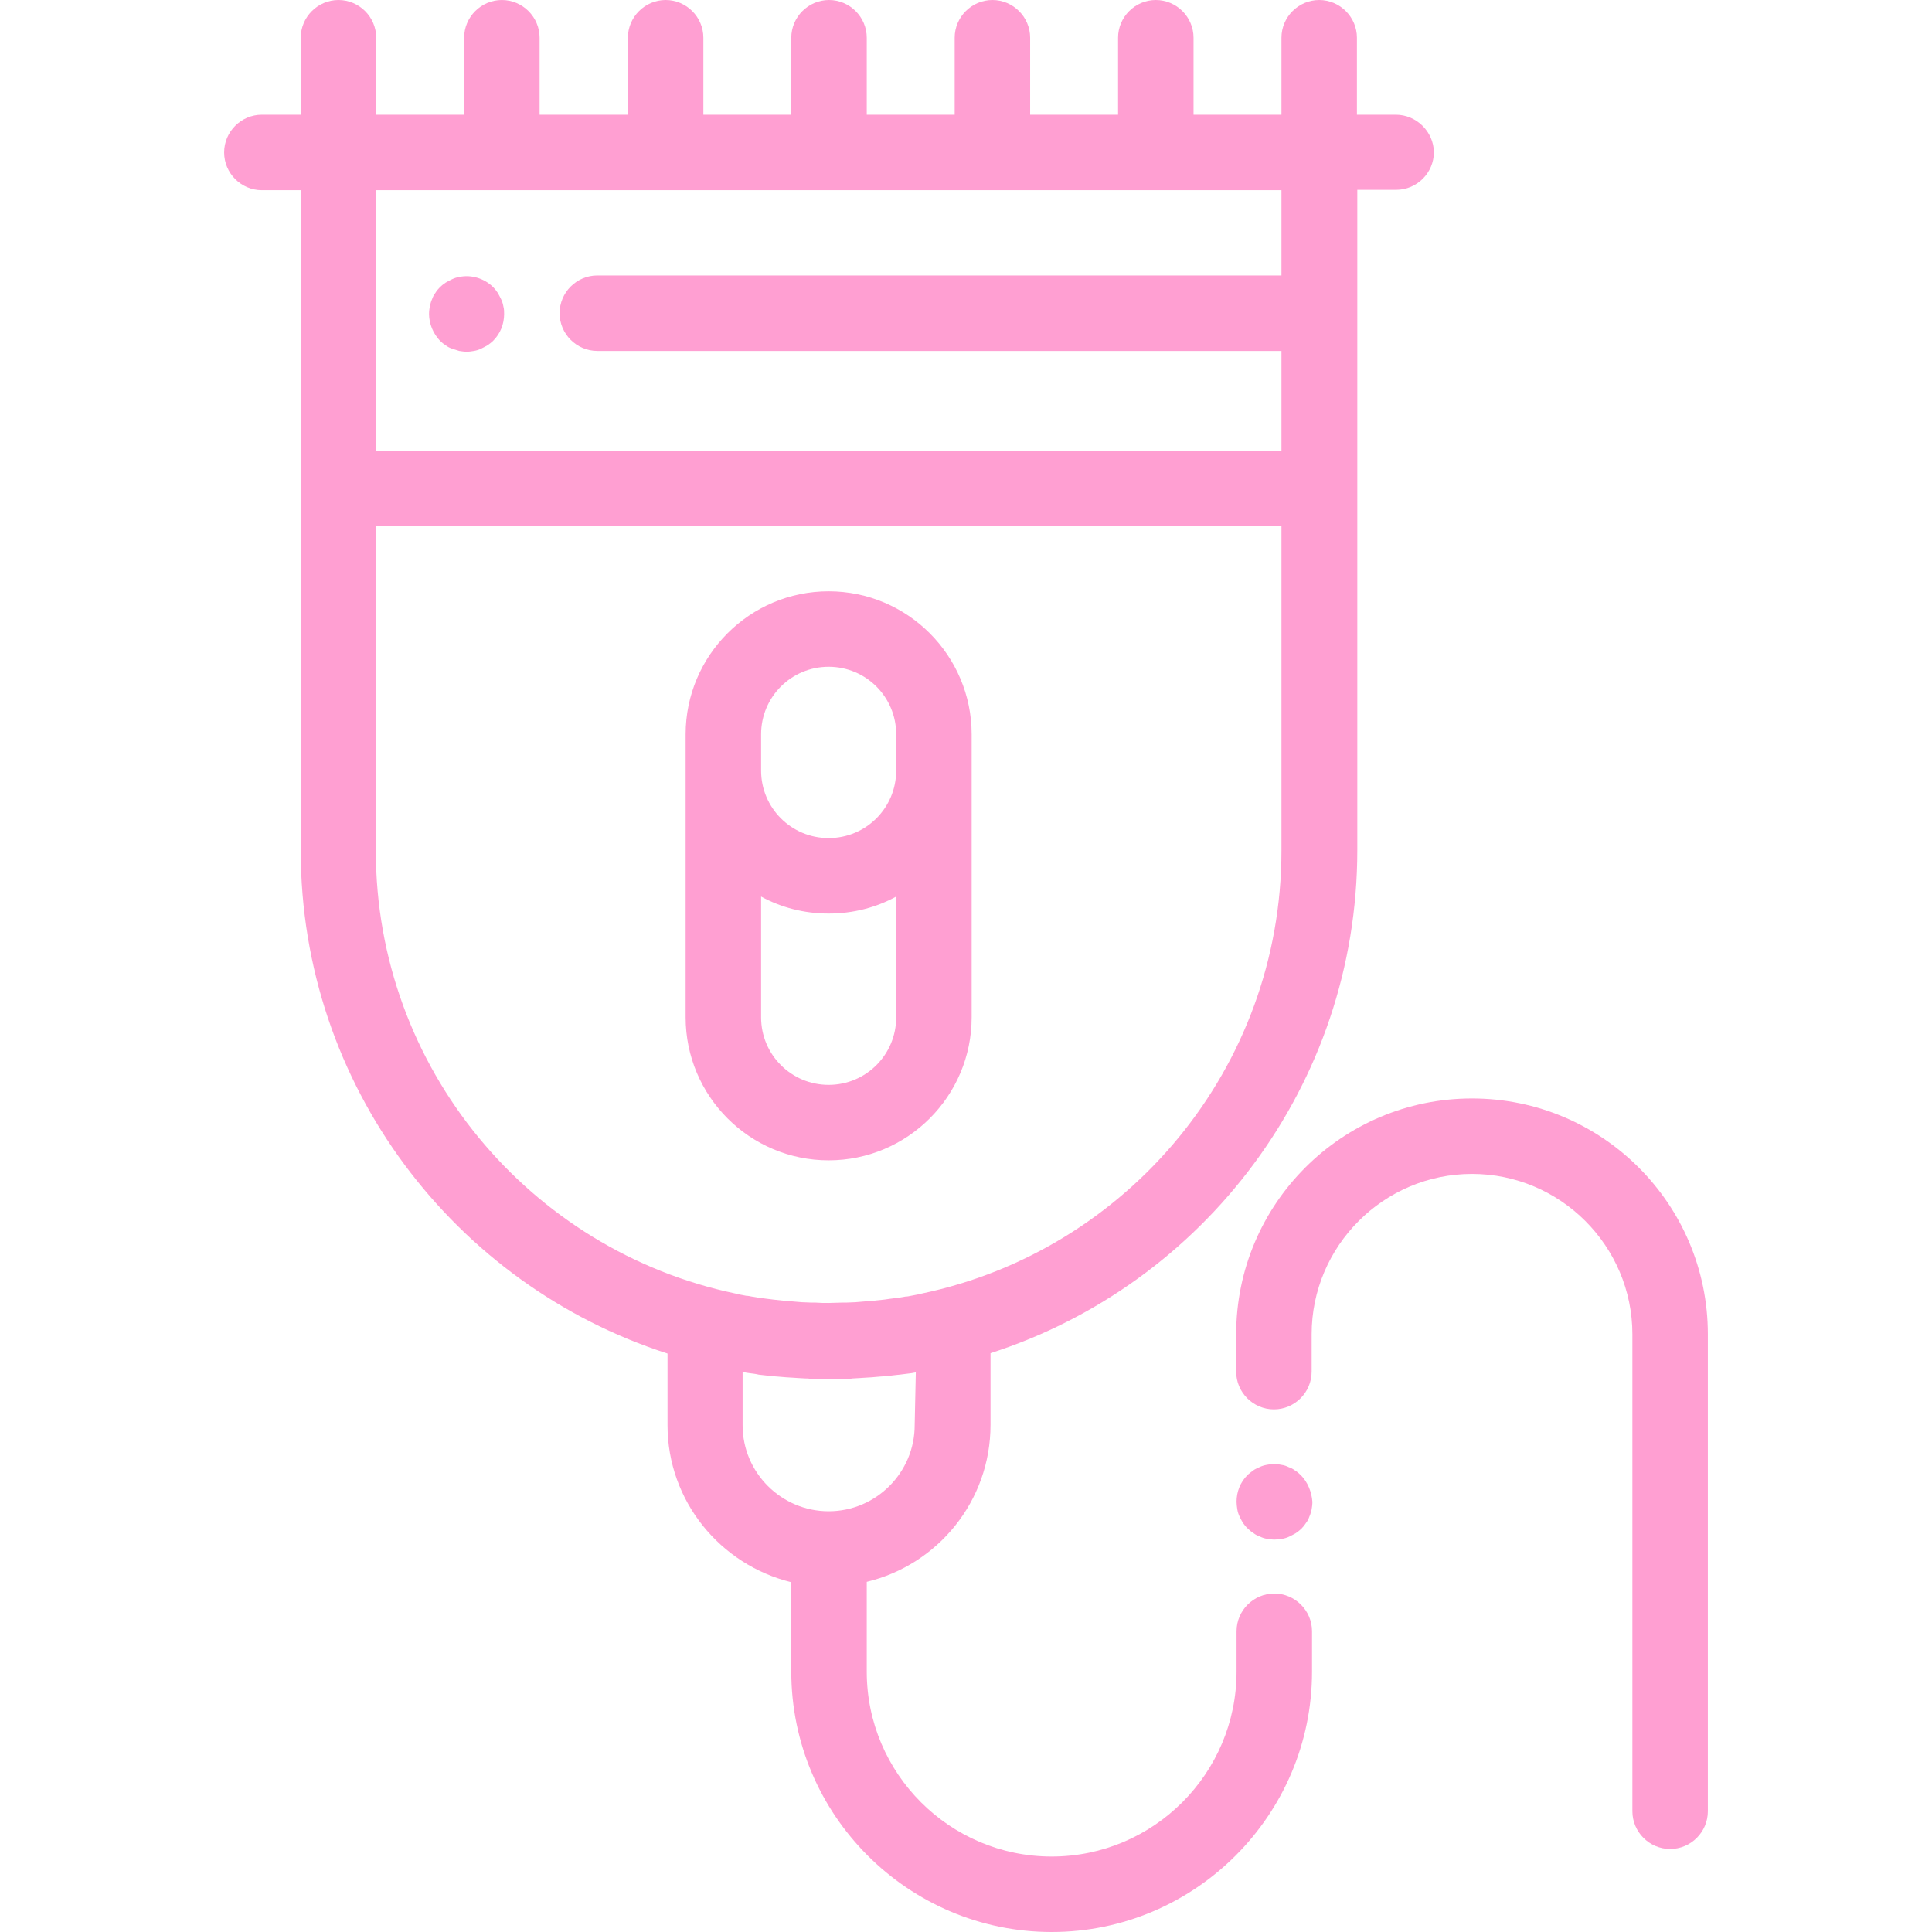 <?xml version="1.0" encoding="utf-8"?>
<!-- Generator: Adobe Illustrator 24.0.2, SVG Export Plug-In . SVG Version: 6.00 Build 0)  -->
<svg version="1.1" id="Capa_1" xmlns="http://www.w3.org/2000/svg" xmlns:xlink="http://www.w3.org/1999/xlink" x="0px" y="0px"
	 viewBox="0 0 512 512" style="enable-background:new 0 0 512 512;" xml:space="preserve">
<style type="text/css">
	.st0{fill:#FF9FD2;}
</style>
<g>
	<g>
		<path class="st0" d="M133.4,81.2c-0.1-0.6-0.3-1.3-0.6-1.9c-0.3-0.6-0.6-1.2-0.9-1.7c-0.4-0.6-0.8-1.1-1.2-1.5
			c-2.3-2.3-5.8-3.4-9-2.7c-0.6,0.1-1.3,0.3-1.9,0.6c-0.6,0.3-1.2,0.6-1.7,0.9c-0.6,0.4-1.1,0.8-1.5,1.2c-0.5,0.5-0.9,1-1.2,1.5
			c-0.4,0.5-0.7,1.1-0.9,1.7c-0.3,0.6-0.4,1.2-0.6,1.9c-0.1,0.6-0.2,1.3-0.2,2c0,2.6,1.1,5.2,2.9,7.1c0.5,0.5,1,0.9,1.5,1.2
			c0.5,0.4,1.1,0.7,1.7,0.9s1.2,0.4,1.9,0.6c0.7,0.1,1.3,0.2,2,0.2c0.7,0,1.3-0.1,1.9-0.2s1.3-0.3,1.9-0.6s1.2-0.6,1.7-0.9
			c0.6-0.4,1.1-0.8,1.5-1.2c1.9-1.9,2.9-4.4,2.9-7.1C133.6,82.6,133.6,81.9,133.4,81.2z"/>
	</g>
</g>
<g>
	<g>
		<path class="st0" d="M219.6,156.7c-20.9,0-37.9,17-37.9,37.9v9.6v65.4c0,20.9,17,37.9,37.9,37.9s37.9-17,37.9-37.9v-65.4v-9.6
			C257.5,173.7,240.5,156.7,219.6,156.7z M237.5,269.6c0,9.9-8,17.9-17.9,17.9c-9.9,0-17.9-8-17.9-17.9v-32
			c5.3,2.9,11.4,4.5,17.9,4.5c6.5,0,12.6-1.6,17.9-4.5V269.6z M237.5,204.2c0,9.9-8,17.9-17.9,17.9s-17.9-8-17.9-17.9v-9.6
			c0-9.9,8-17.9,17.9-17.9c9.9,0,17.9,8,17.9,17.9V204.2z"/>
	</g>
</g>
<g>
	<g>
		<path class="st0" d="M390.1,291.1c-34.5,0-62.5,28-62.5,62.5v9.9c0,5.5,4.5,10,10,10s10-4.5,10-10v-9.9
			c0-23.4,19.1-42.5,42.5-42.5s42.5,19.1,42.5,42.5V480c0,5.5,4.5,10,10,10s10-4.5,10-10V353.6C452.6,319.1,424.6,291.1,390.1,291.1
			z"/>
	</g>
</g>
<g>
	<g>
		<path class="st0" d="M344.7,390.9c-0.5-0.5-1-0.9-1.5-1.2c-0.5-0.4-1.1-0.7-1.7-0.9c-0.6-0.3-1.2-0.5-1.9-0.6
			c-1.3-0.3-2.6-0.3-3.9,0c-0.6,0.1-1.3,0.3-1.9,0.6c-0.6,0.3-1.2,0.5-1.7,0.9c-0.5,0.4-1.1,0.8-1.5,1.2c-1.9,1.9-2.9,4.4-2.9,7.1
			c0,0.6,0.1,1.3,0.2,2c0.1,0.6,0.3,1.3,0.6,1.9c0.3,0.6,0.6,1.2,0.9,1.7c0.4,0.5,0.8,1.1,1.3,1.5c0.5,0.5,1,0.9,1.5,1.2
			c0.5,0.4,1.1,0.7,1.7,0.9c0.6,0.3,1.2,0.5,1.9,0.6c0.6,0.1,1.3,0.2,2,0.2c0.6,0,1.3-0.1,2-0.2c0.6-0.1,1.3-0.3,1.9-0.6
			c0.6-0.3,1.2-0.6,1.7-0.9c0.6-0.4,1.1-0.8,1.5-1.2c0.5-0.5,0.9-1,1.2-1.5c0.4-0.5,0.7-1.1,0.9-1.7c0.3-0.6,0.4-1.2,0.6-1.9
			c0.1-0.6,0.2-1.3,0.2-2C347.6,395.4,346.6,392.8,344.7,390.9z"/>
	</g>
</g>
<g>
	<g>
		<path class="st0" d="M369.9,30.4h-10.3V10c0-5.5-4.5-10-10-10s-10,4.5-10,10v20.4h-23.3V10c0-5.5-4.5-10-10-10s-10,4.5-10,10v20.4
			H273V10c0-5.5-4.5-10-10-10s-10,4.5-10,10v20.4h-23.3V10c0-5.5-4.5-10-10-10s-10,4.5-10,10v20.4h-23.3V10c0-5.5-4.5-10-10-10
			s-10,4.5-10,10v20.4H143V10c0-5.5-4.5-10-10-10c-5.5,0-10,4.5-10,10v20.4H99.7V10c0-5.5-4.5-10-10-10s-10,4.5-10,10v20.4H69.4
			c-5.5,0-10,4.5-10,10s4.5,10,10,10h10.3v175c0,62.3,40.9,115.2,97.2,133.3v19c0,20.1,14,37,32.8,41.6V443c0,38,31,69,69,69
			s69-31,69-69v-10.7c0-5.5-4.5-10-10-10s-10,4.5-10,10V443c0,27-22,49-49,49c-27,0-49-22-49-49v-23.8c18.8-4.5,32.8-21.4,32.8-41.6
			v-19c56.3-18.1,97.2-71,97.2-133.3v-175h10.3c5.5,0,10-4.5,10-10C379.9,34.9,375.4,30.4,369.9,30.4z M242.4,377.7
			c0,12.5-10.2,22.8-22.8,22.8c-12.5,0-22.8-10.2-22.8-22.8v-14.1c0.4,0.1,0.7,0.1,1.1,0.2c0.2,0,0.5,0.1,0.7,0.1
			c0.8,0.1,1.7,0.2,2.5,0.4c0.3,0,0.6,0.1,0.9,0.1c0.9,0.1,1.8,0.2,2.7,0.3c0.4,0,0.8,0.1,1.3,0.1c0.8,0.1,1.6,0.1,2.4,0.2
			c0.6,0,1.1,0.1,1.7,0.1c0.5,0,1,0.1,1.5,0.1c0.6,0,1.2,0.1,1.8,0.1c0.5,0,0.9,0,1.4,0.1c0.6,0,1.2,0,1.9,0.1c0.4,0,0.8,0,1.2,0
			c0.6,0,1.2,0,1.8,0c0.6,0,1.2,0,1.8,0c0.4,0,0.8,0,1.2,0c0.6,0,1.2,0,1.9-0.1c0.5,0,0.9,0,1.4-0.1c0.6,0,1.2-0.1,1.8-0.1
			c0.5,0,1-0.1,1.5-0.1c0.6,0,1.1-0.1,1.7-0.1c0.8-0.1,1.5-0.1,2.3-0.2c0.5,0,1-0.1,1.5-0.1c0.9-0.1,1.7-0.2,2.6-0.3
			c0.3,0,0.6-0.1,1-0.1c0.8-0.1,1.6-0.2,2.4-0.3c0.3,0,0.6-0.1,0.8-0.1c0.4-0.1,0.7-0.1,1.1-0.2L242.4,377.7L242.4,377.7z
			 M339.6,225.4c0,57.7-40.9,106-95.3,117.4c-0.3,0.1-0.6,0.1-0.8,0.2c-0.7,0.1-1.4,0.3-2.1,0.4c-0.5,0.1-0.9,0.2-1.4,0.2
			c-0.6,0.1-1.2,0.2-1.8,0.3c-0.8,0.1-1.6,0.2-2.4,0.3c-0.5,0.1-0.9,0.1-1.4,0.2c-0.9,0.1-1.9,0.2-2.9,0.3c-0.4,0-0.8,0.1-1.2,0.1
			c-0.8,0.1-1.6,0.1-2.4,0.2c-0.4,0-0.8,0.1-1.2,0.1c-0.8,0-1.6,0.1-2.5,0.1c-0.4,0-0.7,0-1.1,0c-1.2,0-2.3,0.1-3.5,0.1c0,0,0,0,0,0
			c-1.2,0-2.3,0-3.5-0.1c-0.4,0-0.7,0-1.1,0c-0.8,0-1.6-0.1-2.5-0.1c-0.4,0-0.8-0.1-1.2-0.1c-0.8-0.1-1.6-0.1-2.4-0.2
			c-0.4,0-0.8-0.1-1.2-0.1c-0.9-0.1-1.9-0.2-2.8-0.3c-0.5-0.1-1-0.1-1.6-0.2c-0.8-0.1-1.5-0.2-2.3-0.3c-0.6-0.1-1.2-0.2-1.8-0.3
			c-0.5-0.1-0.9-0.2-1.4-0.2c-0.7-0.1-1.4-0.3-2.1-0.4c-0.3-0.1-0.5-0.1-0.8-0.2c-54.4-11.4-95.3-59.7-95.3-117.4v-86h240V225.4z
			 M339.6,73H158.3c-5.5,0-10,4.5-10,10s4.5,10,10,10h181.3v26.4h-240v-69h240V73z"/>
	</g>
</g>
</svg>
